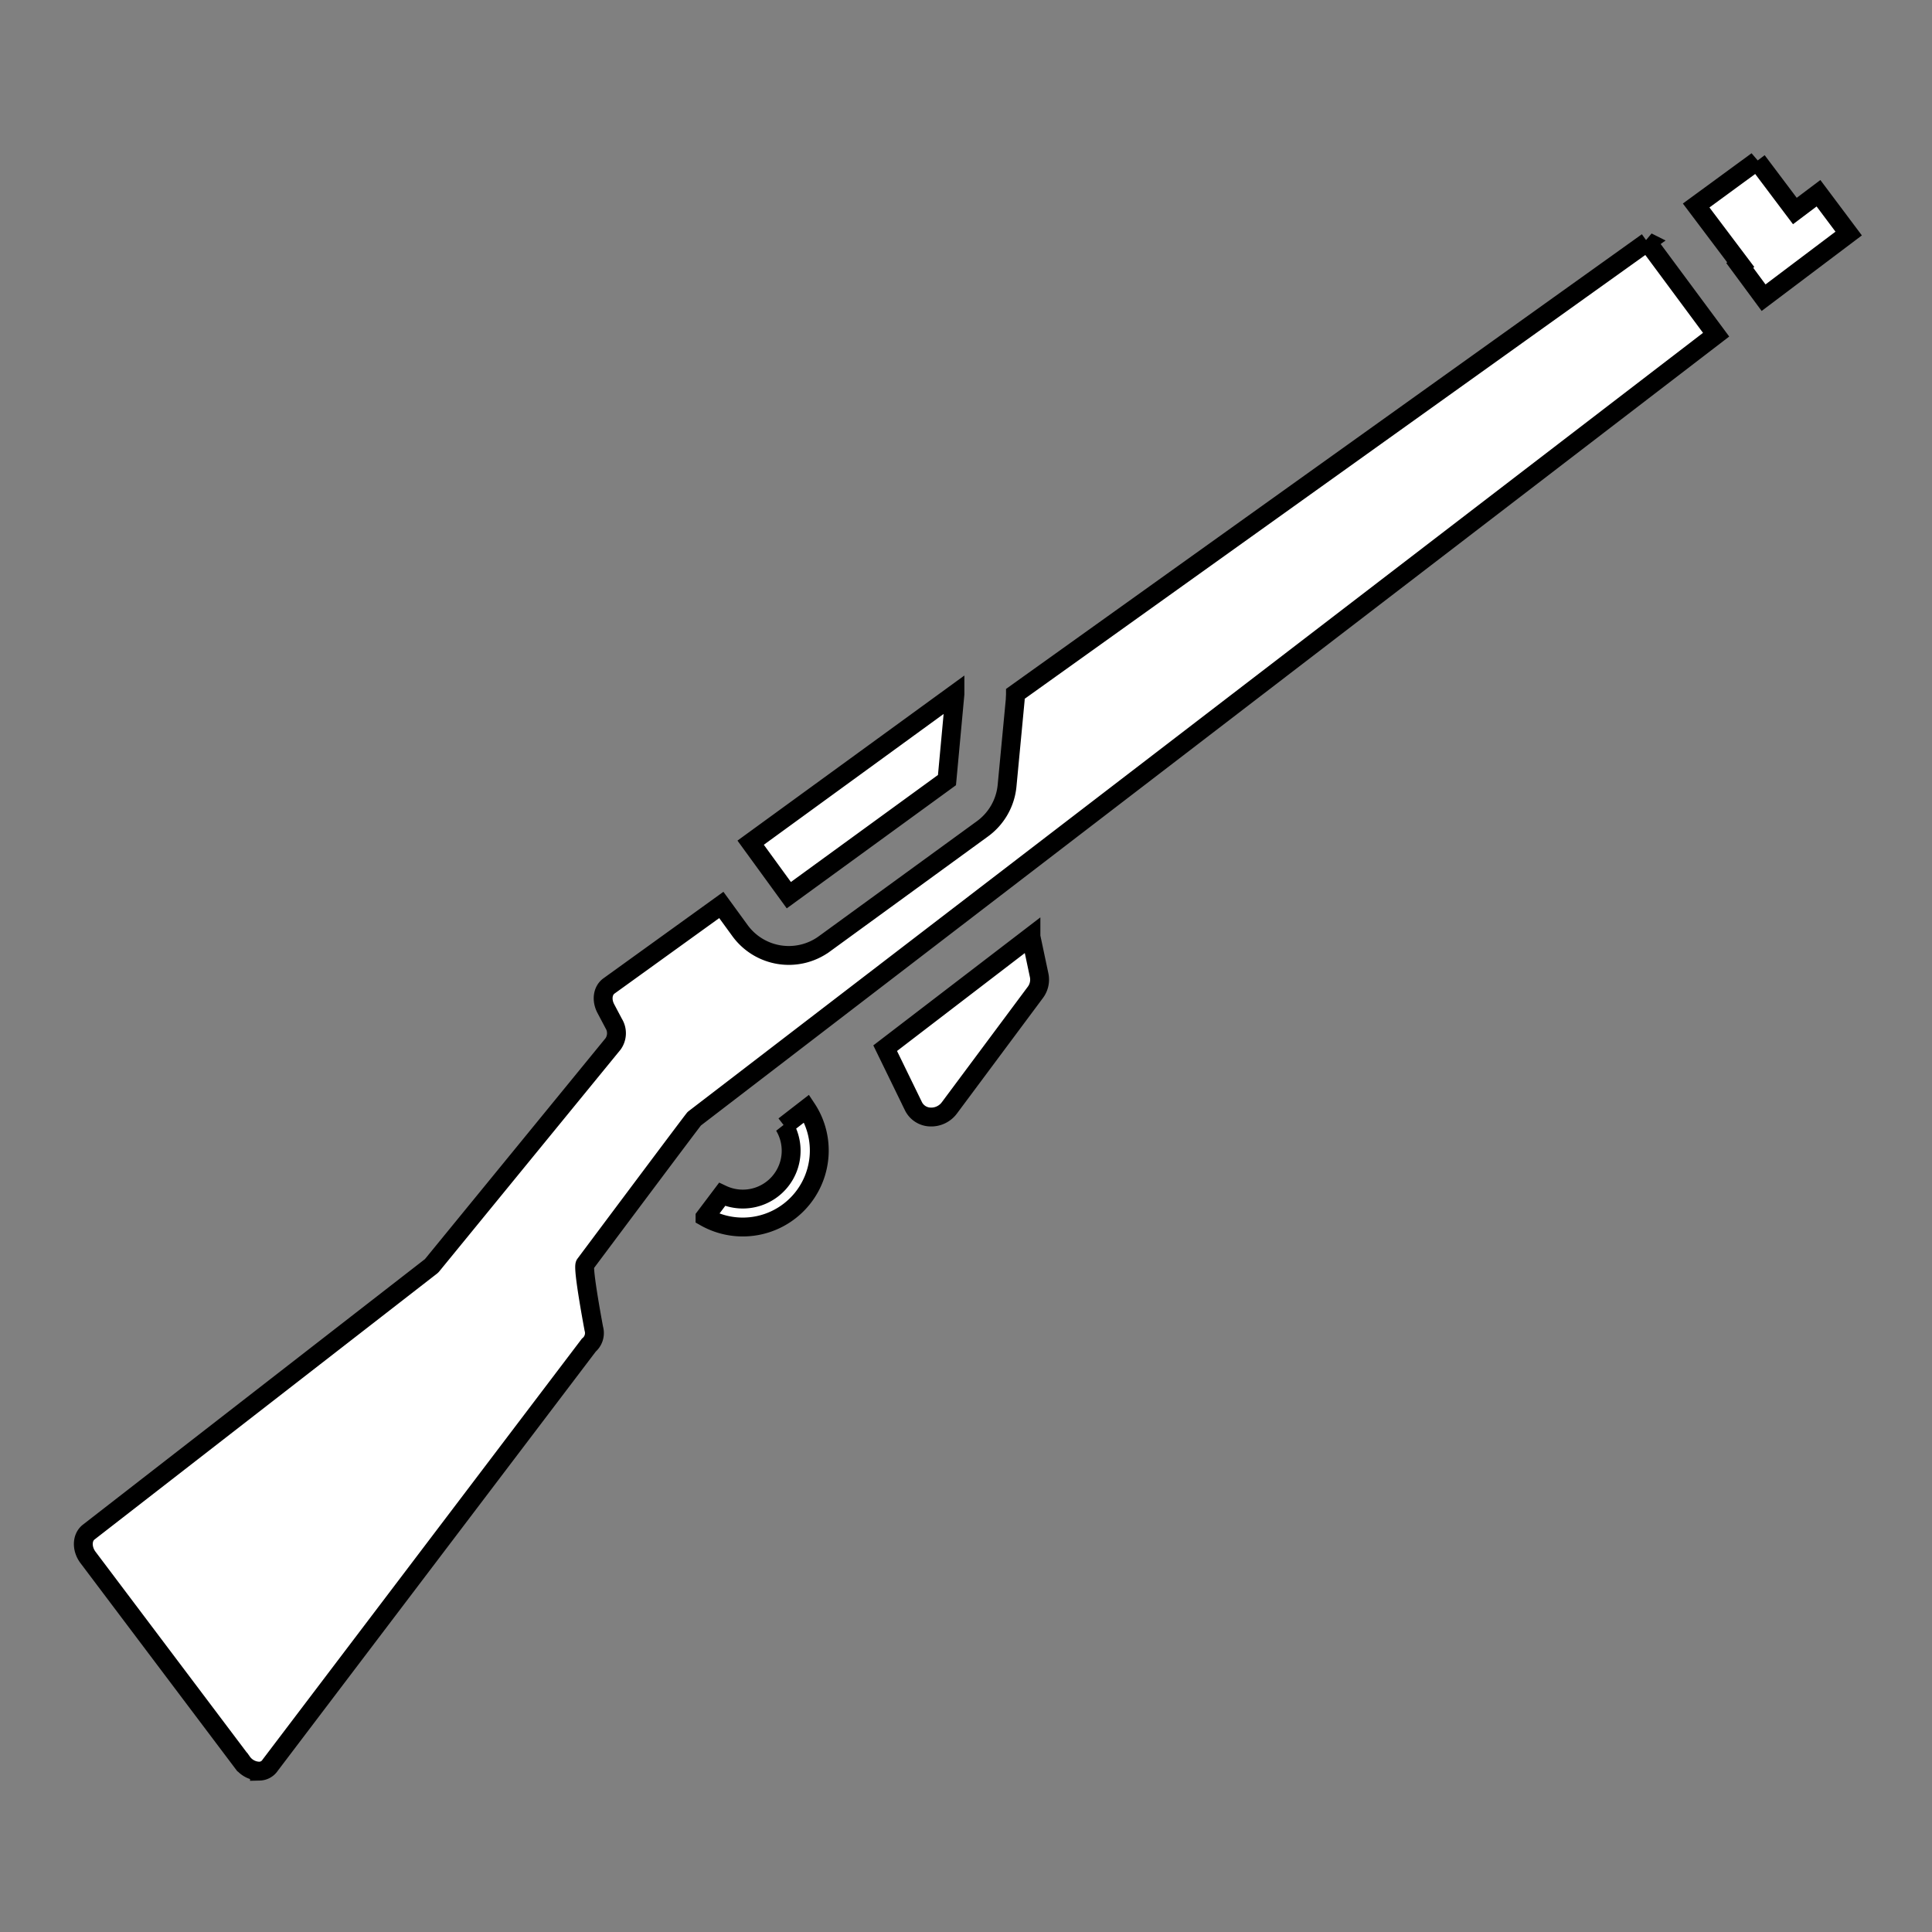 <svg xmlns="http://www.w3.org/2000/svg" viewBox="0 0 512 512" style="height: 512px; width: 512px;"><rect x="0" y="0" width="512" height="512" fill="#808080" stroke="none"/><path d="M0 0h512v512H0z" fill="transparent" fill-opacity="0"></path><g class="" transform="translate(0,0)" style="touch-action: none;"><path d="M465.659 42.63l-16.16 11.83 11.82 15.69-.272.181 6.32 8.559 22.551-17-8-10.68-6.26 4.71-10-13.29zm-29.09 21.48L269.108 183.86c0 .54-.06 1.03-.06 1.54l-2.16 22.78a16 16 0 0 1-6.52 11.46l-41.91 30.5a16 16 0 0 1-22.35-3.52l-4.95-6.8-29.79 21.48c-1.67 1.22-2.011 3.74-.811 6l2.09 3.951a4.9 4.9 0 0 1-.158 5.37l-48 58.71a1.77 1.77 0 0 1-.282.27l-90.699 70.42c-1.84 1.43-1.91 4.46-.15 6.76l40.82 54.179a5.69 5.69 0 0 0 4.41 2.41h.18a3.47 3.47 0 0 0 2.84-1.59l84.43-111.3a4.2 4.2 0 0 0 1.33-4.37s-3.04-16.07-2.32-17.07c0 0 28.7-38.39 28.95-38.58L454.788 88.7l-18.22-24.59zm-183.5 119.82l-54.14 39.39 10.118 13.91 41.91-30.5 2.112-22.8zm20.138 64.25l-38.629 29.6 7.49 15.37a5.14 5.14 0 0 0 4.73 2.87h.25a6 6 0 0 0 4.57-2.45l22.77-30.59a5.63 5.63 0 0 0 1-4.51l-2.18-10.29zm-59.44 45.6l-5.929 4.59a12.81 12.81 0 0 1-16.48 18.16l-2.26 3-2.26 3a20.27 20.27 0 0 0 30.08-14.81 20.1 20.1 0 0 0-3.15-13.94z" fill="#fff" fill-opacity="1" stroke="#000000" stroke-opacity="1" stroke-width="5"></path></g></svg>
